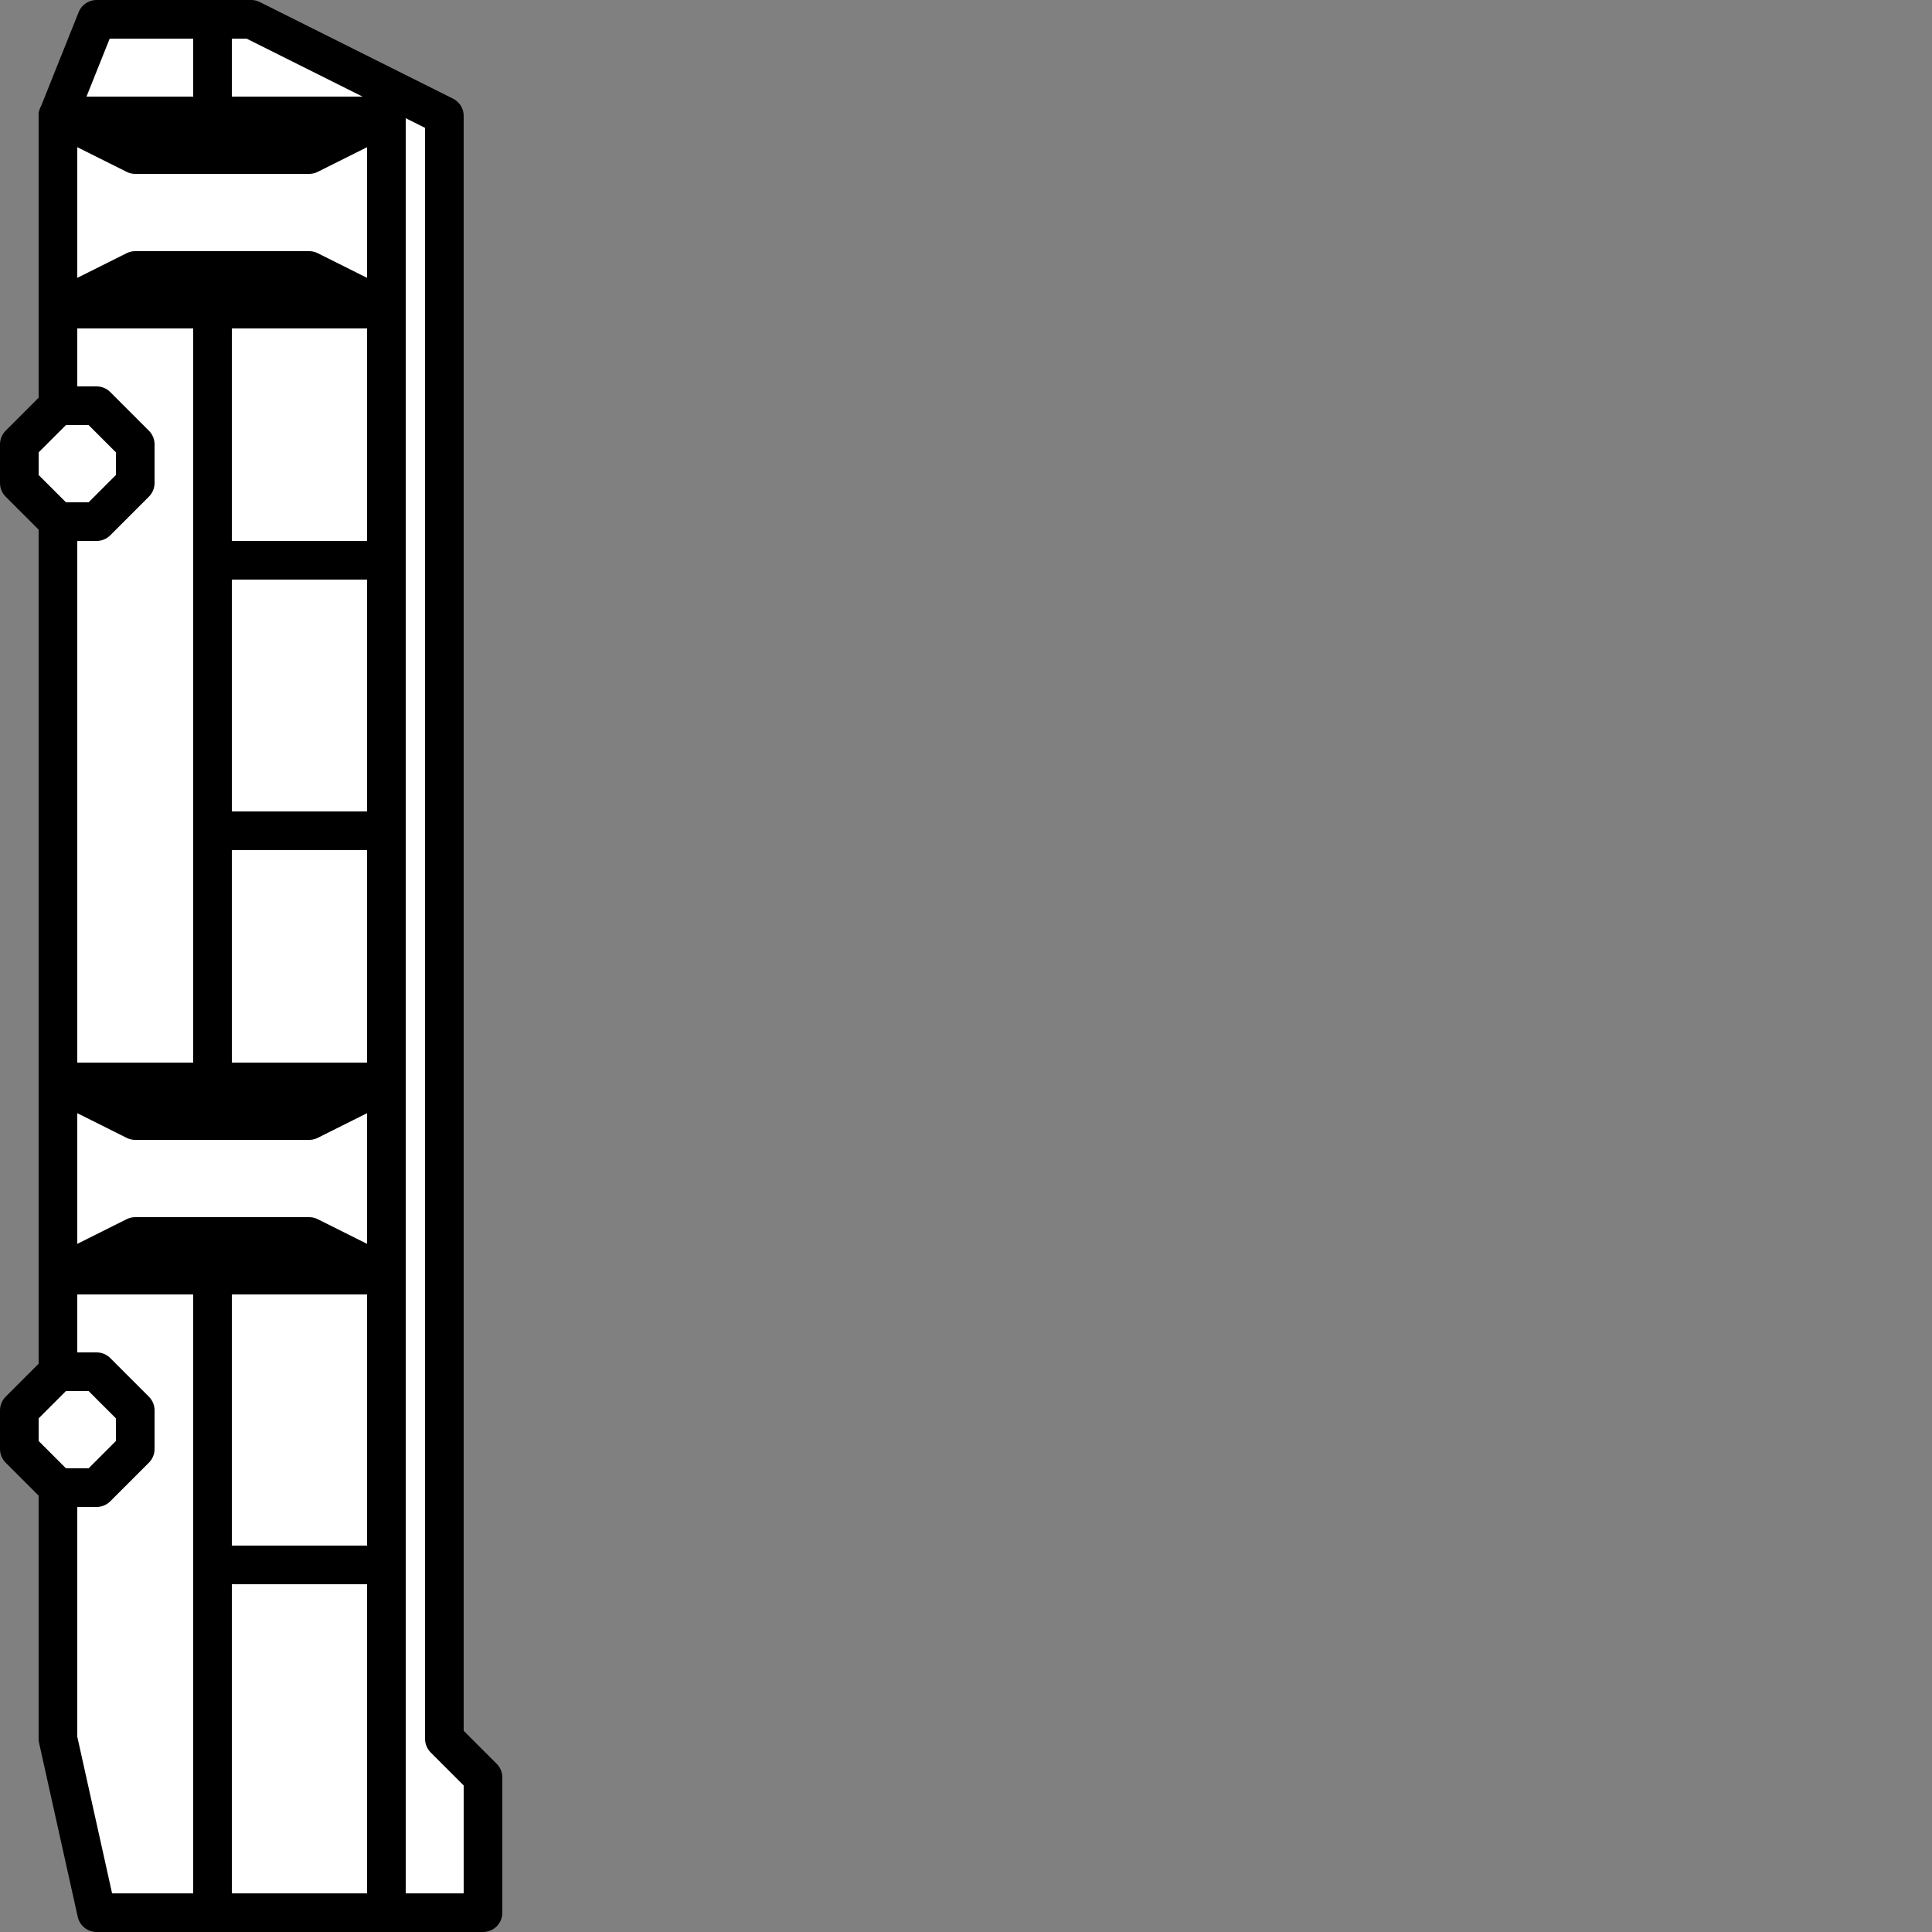 <?xml version="1.0" encoding="UTF-8" standalone="no"?>
<!-- Created with Inkscape (http://www.inkscape.org/) -->

<svg
   width="100"
   height="100"
   viewBox="0 0 100 100"
   version="1.1"
   id="svg1204"
   xmlns="http://www.w3.org/2000/svg"
   xmlns:svg="http://www.w3.org/2000/svg">
  <rect x="0" y="0" width="100" height="100" fill="#808080" stroke="none"/>
  <defs
     id="defs1201" />
  <path
     fill="#ffffff"
     stroke="#000000"
     stroke-width="2"
     stroke-linecap="round"
     stroke-linejoin="round"
     stroke-miterlimit="10"
     d="M 25,99 H 5 L 3,90 V 6 L 5,1 h 8 l 10,5 v 84 l 2,2 z"
     id="path1419" />
  <path
     fill="#ffffff"
     stroke="#000000"
     stroke-width="2"
     stroke-linecap="round"
     stroke-linejoin="round"
     stroke-miterlimit="10"
     d="M 20,5 V 99"
     id="path1456" />
  <path
     fill="#ffffff"
     stroke="#000000"
     stroke-width="2"
     stroke-linecap="round"
     stroke-linejoin="round"
     stroke-miterlimit="10"
     d="M 11,99 V 66"
     id="path1458" />
  <path
     fill="#ffffff"
     stroke="#000000"
     stroke-width="2"
     stroke-linecap="round"
     stroke-linejoin="round"
     stroke-miterlimit="10"
     d="M 20,66 16,64 H 7 l -4,2"
     id="path1462" />
  <path
     fill="#ffffff"
     stroke="#000000"
     stroke-width="2"
     stroke-linecap="round"
     stroke-linejoin="round"
     stroke-miterlimit="10"
     d="M 20,16 16,14 H 7 l -4,2"
     id="path1466" />
  <path
     fill="#ffffff"
     stroke="#000000"
     stroke-width="2"
     stroke-linecap="round"
     stroke-linejoin="round"
     stroke-miterlimit="10"
     d="M 20,16 H 3"
     id="path1468" />
  <path
     fill="#ffffff"
     stroke="#000000"
     stroke-width="2"
     stroke-linecap="round"
     stroke-linejoin="round"
     stroke-miterlimit="10"
     d="M 11,1 V 6"
     id="path1640" />
  <path
     fill="#ffffff"
     stroke="#000000"
     stroke-width="2"
     stroke-linecap="round"
     stroke-linejoin="round"
     stroke-miterlimit="10"
     d="M 11,16 V 56"
     id="path1642" />
  <path
     fill="#ffffff"
     stroke="#000000"
     stroke-width="2"
     stroke-linecap="round"
     stroke-linejoin="round"
     stroke-miterlimit="10"
     d="M 20,43 H 11"
     id="path1644" />
  <path
     fill="#ffffff"
     stroke="#000000"
     stroke-width="2"
     stroke-linecap="round"
     stroke-linejoin="round"
     stroke-miterlimit="10"
     d="M 20,29 H 11"
     id="path1646" />
  <path
     fill="#ffffff"
     stroke="#000000"
     stroke-width="2"
     stroke-linecap="round"
     stroke-linejoin="round"
     stroke-miterlimit="10"
     d="M 20,81 H 11"
     id="path1648" />
  <path
     fill="#ffffff"
     stroke="#000000"
     stroke-width="2"
     stroke-linecap="round"
     stroke-linejoin="round"
     stroke-miterlimit="10"
     d="m 1,25 v -2 l 2,-2 h 2 l 2,2 v 2 L 5,27 H 3 Z"
     id="path1650" />
  <path
     fill="#ffffff"
     stroke="#000000"
     stroke-width="2"
     stroke-linecap="round"
     stroke-linejoin="round"
     stroke-miterlimit="10"
     d="m 1,75 v -2 l 2,-2 h 2 l 2,2 v 2 L 5,77 H 3 Z"
     id="path1652" />
  <path
     fill="#ffffff"
     stroke="#000000"
     stroke-width="2"
     stroke-linecap="round"
     stroke-linejoin="round"
     stroke-miterlimit="10"
     d="m 20,56 -4,2 H 7 L 3,56"
     id="path1015" />
  <path
     fill="#ffffff"
     stroke="#000000"
     stroke-width="2"
     stroke-linecap="round"
     stroke-linejoin="round"
     stroke-miterlimit="10"
     d="M 20,6 16,8 H 7 L 3,6"
     id="path1013" />
  <path
     fill="#ffffff"
     stroke="#000000"
     stroke-width="2"
     stroke-linecap="round"
     stroke-linejoin="round"
     stroke-miterlimit="10"
     d="M 20,6 H 3"
     id="path1454" />
  <path
     fill="#ffffff"
     stroke="#000000"
     stroke-width="2"
     stroke-linecap="round"
     stroke-linejoin="round"
     stroke-miterlimit="10"
     d="M 20,56 H 3"
     id="path1464" />
  <path
     fill="#ffffff"
     stroke="#000000"
     stroke-width="2"
     stroke-linecap="round"
     stroke-linejoin="round"
     stroke-miterlimit="10"
     d="M 20,66 H 3"
     id="path1460" />
</svg>
